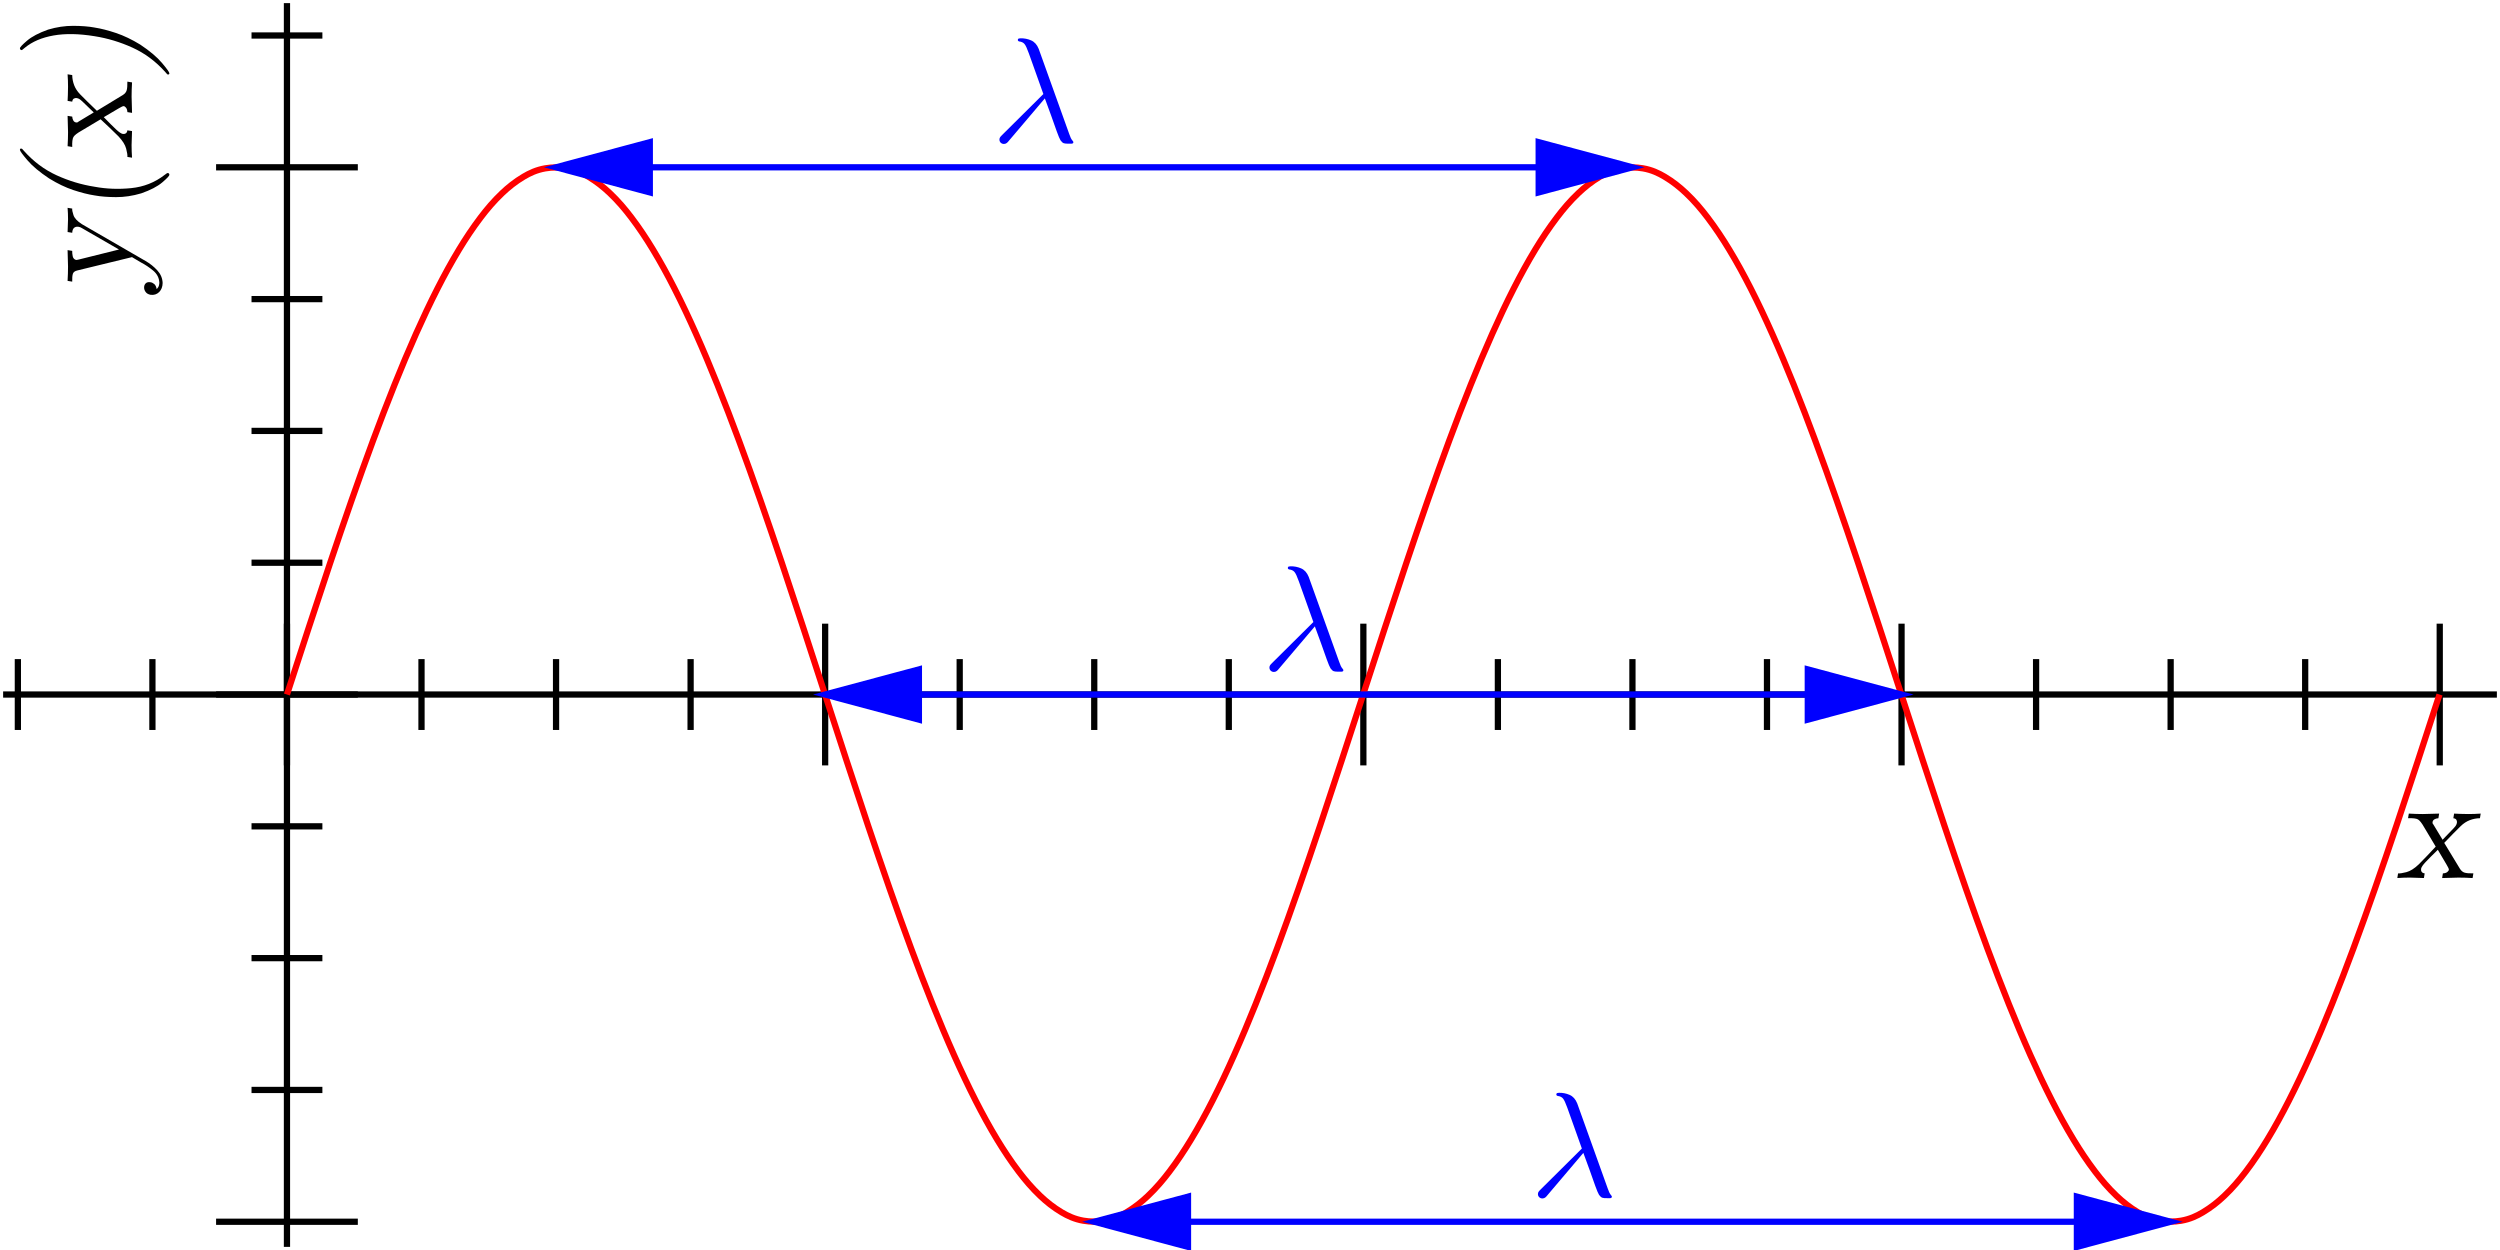 <?xml version="1.0" encoding="UTF-8" standalone="no"?>
<svg xmlns="http://www.w3.org/2000/svg" height="300" width="600" viewBox="0 0 250 125">
  <g transform="matrix(1.25,0,0,-1.25,0,125)">
    <g stroke="#000" stroke-width=".5">
      <path d="m22.957 0.25v99.5"/>
      <path d="m17.287 2.26h11.339"/>
      <path d="m17.287 44.438h11.339"/>
      <path d="m17.287 86.616h11.339"/>
      <path d="m20.122 12.804h5.669"/>
      <path d="m20.122 23.349h5.669"/>
      <path d="m20.122 33.893h5.669"/>
      <path d="m20.122 54.982h5.669"/>
      <path d="m20.122 65.527h5.669"/>
      <path d="m20.122 76.071h5.669"/>
      <path d="m20.122 97.16h5.669"/>
      <path d="m0.25 44.438h199.5"/>
      <path d="m22.957 50.107v-11.339"/>
      <path d="m66.012 50.107v-11.339"/>
      <path d="m109.068 50.107v-11.339"/>
      <path d="m152.123 50.107v-11.339"/>
      <path d="m195.179 50.107v-11.339"/>
      <path d="m1.429 47.272v-5.669"/>
      <path d="m12.193 47.272v-5.669"/>
      <path d="m33.72 47.272v-5.669"/>
      <path d="m44.484 47.272v-5.669"/>
      <path d="m55.248 47.272v-5.669"/>
      <path d="m76.776 47.272v-5.669"/>
      <path d="m87.54 47.272v-5.669"/>
      <path d="m98.303 47.272v-5.669"/>
      <path d="m119.831 47.272v-5.669"/>
      <path d="m130.595 47.272v-5.669"/>
      <path d="m141.359 47.272v-5.669"/>
      <path d="m162.887 47.272v-5.669"/>
      <path d="m173.651 47.272v-5.669"/>
      <path d="m184.414 47.272v-5.669"/>
    </g>
    <path d="m22.957 44.438c0.57 1.762 1.145 3.524 1.722 5.286 0.568 1.734 1.141 3.469 1.722 5.203 0.564 1.68 1.136 3.359 1.722 5.037 0.559 1.599 1.131 3.197 1.722 4.793 0.553 1.493 1.125 2.984 1.722 4.472 0.547 1.363 1.117 2.724 1.722 4.081 0.54 1.212 1.109 2.422 1.722 3.626 0.532 1.043 1.097 2.083 1.722 3.114 0.521 0.859 1.084 1.712 1.722 2.552 0.505 0.664 1.057 1.32 1.722 1.95 0.49 0.464 1.042 0.914 1.722 1.317 0.474 0.281 1.021 0.541 1.722 0.664 0.557 0.097 1.165 0.097 1.722 0 0.702-0.122 1.248-0.383 1.722-0.664 0.68-0.403 1.232-0.853 1.722-1.317 0.665-0.63 1.217-1.286 1.722-1.95 0.638-0.84 1.201-1.693 1.722-2.552 0.625-1.031 1.191-2.07 1.722-3.114 0.613-1.204 1.182-2.413 1.722-3.626 0.605-1.357 1.175-2.718 1.722-4.081 0.598-1.488 1.169-2.98 1.722-4.472 0.592-1.596 1.164-3.194 1.722-4.793 0.586-1.678 1.159-3.357 1.722-5.037 0.582-1.734 1.154-3.468 1.722-5.203 0.577-1.762 1.15-3.524 1.722-5.286 0.573-1.762 1.145-3.525 1.722-5.286 0.568-1.735 1.141-3.47 1.722-5.203 0.564-1.68 1.136-3.359 1.722-5.037 0.559-1.599 1.131-3.196 1.722-4.793 0.553-1.493 1.125-2.984 1.722-4.472 0.548-1.363 1.117-2.724 1.722-4.081 0.54-1.212 1.109-2.422 1.722-3.626 0.532-1.043 1.097-2.083 1.722-3.113 0.521-0.859 1.084-1.712 1.722-2.552 0.505-0.664 1.057-1.32 1.722-1.95 0.49-0.464 1.042-0.914 1.722-1.317 0.474-0.281 1.021-0.541 1.722-0.664 0.557-0.097 1.165-0.097 1.722 0 0.702 0.122 1.248 0.383 1.722 0.664 0.68 0.404 1.232 0.853 1.722 1.317 0.665 0.63 1.217 1.286 1.722 1.95 0.638 0.84 1.201 1.693 1.722 2.552 0.625 1.03 1.191 2.07 1.722 3.113 0.613 1.204 1.182 2.413 1.722 3.626 0.605 1.357 1.175 2.718 1.722 4.081 0.598 1.489 1.169 2.98 1.723 4.472 0.591 1.596 1.163 3.194 1.722 4.793 0.586 1.678 1.158 3.357 1.722 5.037 0.582 1.734 1.154 3.468 1.722 5.203 0.577 1.762 1.15 3.524 1.723 5.286 0.572 1.762 1.145 3.524 1.722 5.286 0.568 1.735 1.14 3.469 1.722 5.203 0.563 1.68 1.136 3.359 1.722 5.037 0.559 1.599 1.13 3.197 1.722 4.793 0.554 1.493 1.125 2.984 1.723 4.472 0.547 1.363 1.117 2.724 1.722 4.081 0.54 1.212 1.109 2.422 1.722 3.626 0.532 1.043 1.097 2.083 1.722 3.114 0.521 0.859 1.084 1.712 1.723 2.552 0.504 0.664 1.057 1.32 1.722 1.95 0.49 0.464 1.042 0.914 1.722 1.317 0.474 0.281 1.02 0.541 1.722 0.664 0.557 0.097 1.165 0.097 1.722 0 0.702-0.122 1.249-0.383 1.723-0.664 0.68-0.403 1.231-0.853 1.722-1.317 0.665-0.63 1.217-1.286 1.722-1.95 0.638-0.84 1.201-1.693 1.722-2.552 0.626-1.031 1.191-2.07 1.723-3.114 0.613-1.204 1.181-2.413 1.721-3.626 0.606-1.357 1.175-2.718 1.723-4.081 0.598-1.488 1.168-2.98 1.722-4.472 0.592-1.596 1.164-3.194 1.722-4.793 0.587-1.678 1.159-3.357 1.723-5.037 0.581-1.734 1.153-3.468 1.722-5.203 0.577-1.762 1.149-3.524 1.722-5.286 0.573-1.762 1.145-3.525 1.722-5.286 0.568-1.735 1.141-3.47 1.723-5.203 0.563-1.68 1.135-3.359 1.721-5.037 0.559-1.599 1.131-3.196 1.723-4.793 0.553-1.493 1.124-2.984 1.722-4.472 0.548-1.363 1.117-2.724 1.722-4.081 0.541-1.212 1.109-2.422 1.723-3.626 0.531-1.043 1.096-2.083 1.722-3.113 0.521-0.859 1.083-1.712 1.722-2.552 0.505-0.664 1.057-1.32 1.722-1.95 0.491-0.464 1.043-0.914 1.722-1.317 0.474-0.281 1.021-0.541 1.722-0.664 0.557-0.097 1.166-0.097 1.723 0 0.702 0.122 1.248 0.383 1.722 0.664 0.68 0.404 1.232 0.853 1.722 1.317 0.665 0.63 1.217 1.286 1.723 1.95 0.638 0.84 1.201 1.693 1.722 2.552 0.625 1.03 1.19 2.07 1.722 3.113 0.613 1.204 1.182 2.413 1.722 3.626 0.605 1.357 1.175 2.718 1.722 4.081 0.598 1.489 1.169 2.98 1.722 4.472 0.592 1.596 1.164 3.194 1.723 4.793 0.586 1.678 1.159 3.357 1.722 5.037 0.582 1.734 1.154 3.468 1.722 5.203 0.578 1.762 1.152 3.524 1.723 5.286" stroke="#f00" fill="none" stroke-width=".5"/>
    <g>
      <path d="m5.778 83.314-0.371 0.06c0.012-0.141 0.021-0.292 0.027-0.454 0.006-0.162 0.009-0.313 0.009-0.454l-0.036-1.028 0.371-0.06c0.008 0.185 0.058 0.317 0.149 0.396 0.092 0.079 0.213 0.106 0.365 0.082 0.055-0.01 0.1-0.023 0.134-0.037 0.034-0.015 0.085-0.042 0.152-0.082l2.941-1.698-3.216-0.801c-0.058-0.012-0.103-0.021-0.134-0.027-0.031-0.006-0.058-0.009-0.081-0.009-0.149 0.042-0.24 0.143-0.272 0.302-0.032 0.159-0.045 0.301-0.039 0.427l-0.371 0.06 0.036-1.315c0-0.167-0.003-0.353-0.009-0.56-0.006-0.207-0.015-0.403-0.027-0.587l0.371-0.06c-0.009 0.282 0.009 0.492 0.052 0.628 0.044 0.136 0.166 0.226 0.366 0.269l4.364 1.064 0.705-0.418c0.349-0.182 0.679-0.401 0.988-0.659 0.309-0.258 0.474-0.576 0.495-0.955 0.004-0.036-0.004-0.107-0.027-0.214-0.022-0.106-0.085-0.21-0.188-0.312-0.03 0.189-0.096 0.325-0.197 0.409-0.102 0.084-0.203 0.131-0.305 0.14-0.157 0.026-0.279-0.002-0.368-0.084-0.088-0.082-0.133-0.193-0.134-0.335-0.001-0.125 0.04-0.245 0.123-0.36 0.083-0.115 0.213-0.19 0.392-0.226 0.276-0.035 0.504 0.038 0.686 0.217 0.182 0.179 0.276 0.422 0.282 0.728-0.014 0.377-0.156 0.714-0.426 1.009-0.27 0.295-0.582 0.545-0.937 0.749l-5.105 2.953c-0.361 0.233-0.583 0.472-0.665 0.716-0.082 0.244-0.115 0.42-0.1 0.528z"/>
      <path d="m13.429 86.159c-0.014 0.004-0.037-0.001-0.069-0.015-0.032-0.014-0.097-0.061-0.194-0.14-0.778-0.603-1.67-0.954-2.676-1.055-1.006-0.101-1.979-0.064-2.919 0.111-1.052 0.164-2.068 0.47-3.047 0.919-0.979 0.449-1.848 1.099-2.608 1.95-0.069 0.086-0.116 0.138-0.142 0.157-0.026 0.019-0.046 0.026-0.061 0.022-0.042 0.011-0.072 0.007-0.091-0.012-0.019-0.019-0.029-0.047-0.028-0.084 0.002-0.088 0.201-0.364 0.596-0.828 0.395-0.464 0.974-0.949 1.735-1.456 0.665-0.412 1.311-0.723 1.94-0.932 0.629-0.209 1.198-0.353 1.707-0.43 0.479-0.088 1.048-0.133 1.708-0.136 0.66-0.003 1.334 0.098 2.022 0.303 0.737 0.258 1.295 0.549 1.675 0.871 0.38 0.323 0.571 0.526 0.572 0.611 0 0.037-0.009 0.068-0.028 0.094-0.019 0.026-0.05 0.043-0.091 0.049z"/>
      <path d="m10.56 93.409-0.371 0.06c0.006-0.313-0.012-0.545-0.055-0.695-0.043-0.15-0.148-0.277-0.315-0.381l-2.068-1.255c-0.236 0.228-0.479 0.463-0.729 0.704-0.251 0.241-0.458 0.449-0.622 0.623-0.213 0.222-0.369 0.462-0.468 0.72-0.098 0.258-0.15 0.528-0.154 0.81l-0.371 0.06c0.012-0.158 0.021-0.323 0.027-0.496 0.006-0.173 0.009-0.338 0.009-0.496-0.001-0.195-0.005-0.409-0.013-0.644-0.008-0.235-0.016-0.399-0.022-0.492l0.371-0.06c0.014 0.118 0.055 0.199 0.123 0.242 0.068 0.043 0.15 0.058 0.248 0.045 0.097-0.022 0.181-0.059 0.254-0.112 0.073-0.053 0.128-0.099 0.164-0.139l0.932-0.897-1.207-0.729c-0.057-0.046-0.099-0.071-0.126-0.076-0.027-0.005-0.057-0.004-0.09 0.004-0.09 0.015-0.161 0.066-0.212 0.152-0.051 0.087-0.08 0.191-0.087 0.314l-0.371 0.06 0.036-1.303c0-0.136-0.003-0.315-0.009-0.535-0.006-0.22-0.015-0.416-0.027-0.589l0.371-0.06c-0.014 0.392 0.017 0.657 0.096 0.794 0.078 0.137 0.289 0.303 0.634 0.498l1.542 0.921c0.331-0.312 0.572-0.539 0.725-0.681 0.153-0.142 0.385-0.369 0.698-0.681 0.333-0.351 0.539-0.68 0.619-0.986 0.079-0.306 0.112-0.528 0.099-0.664l0.371-0.06c-0.012 0.158-0.021 0.326-0.027 0.502-0.006 0.176-0.009 0.344-0.009 0.502l0.036 1.124-0.371 0.06c-0.02-0.123-0.064-0.205-0.132-0.247-0.068-0.041-0.147-0.055-0.239-0.04-0.125 0.022-0.303 0.142-0.535 0.36-0.232 0.218-0.56 0.544-0.983 0.979l1.196 0.705c0.069 0.04 0.143 0.08 0.22 0.121 0.077 0.041 0.135 0.061 0.175 0.058 0.059-0.005 0.121-0.046 0.185-0.123 0.065-0.077 0.103-0.195 0.114-0.356l0.371-0.06-0.036 1.303c0 0.166 0.003 0.351 0.009 0.554 0.006 0.203 0.015 0.397 0.027 0.581z"/>
      <path d="m7.571 97.797c-0.479 0.088-1.048 0.133-1.708 0.136-0.66 0.003-1.334-0.098-2.022-0.303-0.737-0.264-1.295-0.558-1.675-0.882-0.38-0.324-0.571-0.528-0.572-0.613 0.001-0.037 0.011-0.068 0.033-0.094 0.021-0.026 0.05-0.043 0.087-0.049 0.014-0.004 0.037 0.004 0.07 0.024 0.033 0.02 0.101 0.076 0.205 0.167 0.594 0.488 1.36 0.815 2.298 0.98 0.938 0.165 2.033 0.145 3.285-0.06 1.036-0.163 2.046-0.468 3.029-0.915 0.984-0.447 1.859-1.098 2.626-1.955 0.069-0.086 0.116-0.141 0.142-0.163 0.026-0.022 0.046-0.032 0.061-0.028 0.036-0.006 0.065-0 0.087 0.016s0.032 0.043 0.033 0.079c-0.002 0.088-0.201 0.366-0.596 0.834-0.395 0.468-0.974 0.955-1.735 1.462-0.665 0.407-1.311 0.717-1.94 0.928-0.629 0.211-1.197 0.356-1.707 0.435z"/>
      <path d="m197.809 29.76 0.06 0.371c-0.313-0.006-0.545 0.012-0.695 0.055-0.15 0.043-0.277 0.148-0.381 0.315l-1.255 2.068c0.228 0.236 0.463 0.479 0.704 0.729 0.241 0.251 0.449 0.458 0.623 0.622 0.222 0.213 0.462 0.369 0.72 0.468 0.258 0.098 0.528 0.15 0.81 0.154l0.06 0.371c-0.158-0.012-0.323-0.021-0.496-0.027-0.173-0.006-0.338-0.009-0.496-0.009-0.195 0.001-0.409 0.005-0.644 0.013-0.235 0.008-0.399 0.016-0.492 0.022l-0.06-0.371c0.118-0.014 0.199-0.055 0.242-0.123 0.043-0.068 0.058-0.15 0.045-0.248-0.022-0.097-0.059-0.181-0.112-0.254-0.053-0.073-0.099-0.128-0.139-0.164l-0.897-0.932-0.729 1.207c-0.046 0.057-0.071 0.099-0.076 0.126-0.005 0.027-0.004 0.057 0.004 0.09 0.015 0.09 0.066 0.161 0.152 0.212 0.087 0.051 0.191 0.08 0.314 0.087l0.06 0.371-1.303-0.036c-0.136-0-0.315 0.003-0.535 0.009s-0.416 0.015-0.589 0.027l-0.06-0.371c0.392 0.014 0.657-0.017 0.794-0.096 0.137-0.078 0.303-0.289 0.498-0.634l0.921-1.542c-0.312-0.331-0.539-0.572-0.681-0.725-0.142-0.153-0.369-0.385-0.681-0.698-0.351-0.333-0.68-0.539-0.986-0.619-0.306-0.079-0.528-0.112-0.664-0.099l-0.06-0.371c0.158 0.012 0.326 0.021 0.502 0.027 0.176 0.006 0.344 0.009 0.502 0.009l1.124-0.036 0.06 0.371c-0.123 0.02-0.205 0.064-0.247 0.132-0.041 0.068-0.055 0.147-0.04 0.239 0.022 0.125 0.142 0.303 0.36 0.535 0.218 0.232 0.544 0.56 0.979 0.983l0.705-1.196c0.04-0.069 0.08-0.143 0.121-0.22 0.041-0.077 0.06-0.135 0.058-0.175-0.005-0.059-0.046-0.121-0.123-0.185-0.077-0.065-0.195-0.103-0.356-0.114l-0.06-0.371 1.303 0.036c0.166 0 0.351-0.003 0.554-0.009 0.203-0.006 0.397-0.015 0.581-0.027z"/>
    </g>
    <g>
      <g stroke="#00f" stroke-width=".5" fill="#00f">
        <path d="m123.095 86.616h-71.111" />
        <path d="m144.623 44.438h-71.111"/>
        <path d="m166.151 2.26h-71.111"/>
        <path d="m130.595 86.616-7.5 2.01v-4.019l7.5 2.009z"/>
        <path d="m44.484 86.616 7.5-2.009v4.019l-7.5-2.01z"/>
        <path d="m152.123 44.438-7.5 2.009v-4.019l7.5 2.01z"/>
        <path d="m66.012 44.438 7.5-2.01v4.019l-7.5-2.009z"/>
        <path d="m173.651 2.26-7.5 2.009v-4.019l7.5 2.01z"/>
        <path d="m87.54 2.26 7.5-2.01v4.019l-7.5-2.009z"/>
      </g>
      <g fill="#00f">
        <path d="m85.871 88.628c-0 0.017-0.006 0.034-0.016 0.049-0.011 0.016-0.025 0.035-0.043 0.058-0.059 0.066-0.109 0.144-0.151 0.235-0.042 0.091-0.083 0.196-0.124 0.315l-2.439 6.802c-0.135 0.339-0.34 0.567-0.613 0.684-0.273 0.118-0.555 0.172-0.846 0.164-0.035 0.003-0.078-0.003-0.13-0.016-0.052-0.014-0.08-0.052-0.085-0.115 0.004-0.047 0.022-0.079 0.054-0.096 0.031-0.017 0.049-0.025 0.054-0.024 0.186-0.02 0.328-0.087 0.424-0.2 0.097-0.113 0.214-0.365 0.353-0.756l1.16-3.252-3.3-3.276c-0.072-0.068-0.126-0.129-0.161-0.181-0.036-0.052-0.054-0.115-0.054-0.19 0.003-0.103 0.039-0.187 0.108-0.25 0.069-0.063 0.152-0.095 0.251-0.097 0.094 0.003 0.172 0.03 0.233 0.081s0.115 0.108 0.161 0.17l2.881 3.395c0.166-0.432 0.333-0.887 0.501-1.368 0.168-0.48 0.319-0.906 0.453-1.277 0.134-0.371 0.235-0.609 0.302-0.714 0.09-0.126 0.179-0.203 0.267-0.23 0.088-0.027 0.21-0.038 0.366-0.033h0.263c0.058 0.008 0.095 0.025 0.111 0.051 0.016 0.026 0.023 0.049 0.021 0.069z"/>
        <path d="m107.471 46.388c-0 0.017-0.006 0.034-0.016 0.049-0.011 0.016-0.025 0.035-0.043 0.058-0.059 0.066-0.109 0.144-0.151 0.235-0.042 0.091-0.083 0.196-0.124 0.315l-2.439 6.802c-0.136 0.339-0.34 0.567-0.613 0.684-0.273 0.118-0.555 0.172-0.846 0.164-0.035 0.003-0.079-0.003-0.13-0.016-0.052-0.014-0.08-0.052-0.085-0.115 0.004-0.047 0.022-0.079 0.054-0.096 0.031-0.017 0.049-0.025 0.054-0.024 0.186-0.02 0.328-0.087 0.424-0.2 0.097-0.113 0.214-0.365 0.353-0.756l1.16-3.252-3.3-3.276c-0.072-0.068-0.126-0.129-0.161-0.181-0.036-0.052-0.054-0.115-0.054-0.19 0.003-0.103 0.039-0.187 0.108-0.25 0.069-0.063 0.152-0.095 0.251-0.097 0.094 0.003 0.172 0.03 0.233 0.081 0.061 0.051 0.115 0.108 0.161 0.17l2.881 3.395c0.166-0.432 0.333-0.887 0.501-1.368 0.168-0.48 0.319-0.906 0.453-1.277 0.134-0.371 0.235-0.609 0.302-0.714 0.09-0.126 0.179-0.203 0.267-0.23 0.088-0.027 0.21-0.038 0.366-0.033h0.263c0.058 0.008 0.095 0.025 0.111 0.051 0.016 0.026 0.023 0.049 0.021 0.069z"/>
        <path d="m128.951 4.268c-0 0.017-0.006 0.034-0.016 0.049-0.011 0.016-0.025 0.035-0.043 0.058-0.059 0.066-0.109 0.144-0.151 0.235-0.042 0.091-0.083 0.196-0.124 0.315l-2.439 6.802c-0.135 0.339-0.34 0.567-0.613 0.684-0.273 0.118-0.555 0.172-0.846 0.164-0.035 0.003-0.079-0.003-0.13-0.016-0.052-0.014-0.08-0.052-0.085-0.115 0.004-0.047 0.022-0.079 0.054-0.096 0.031-0.017 0.049-0.025 0.054-0.024 0.186-0.02 0.328-0.087 0.424-0.2 0.097-0.113 0.214-0.365 0.353-0.756l1.16-3.252-3.3-3.276c-0.072-0.068-0.126-0.129-0.161-0.181-0.036-0.052-0.054-0.115-0.054-0.19 0.003-0.103 0.039-0.187 0.108-0.25 0.069-0.063 0.152-0.095 0.251-0.097 0.094 0.003 0.172 0.03 0.233 0.081 0.061 0.051 0.115 0.108 0.161 0.17l2.881 3.395c0.166-0.432 0.333-0.887 0.501-1.368 0.168-0.48 0.319-0.906 0.453-1.277 0.134-0.371 0.235-0.609 0.302-0.714 0.09-0.126 0.179-0.203 0.267-0.23 0.088-0.027 0.21-0.038 0.366-0.033h0.263c0.058 0.008 0.095 0.025 0.111 0.051 0.016 0.026 0.023 0.049 0.021 0.069z"/>
      </g>
    </g>
  </g>
</svg>
